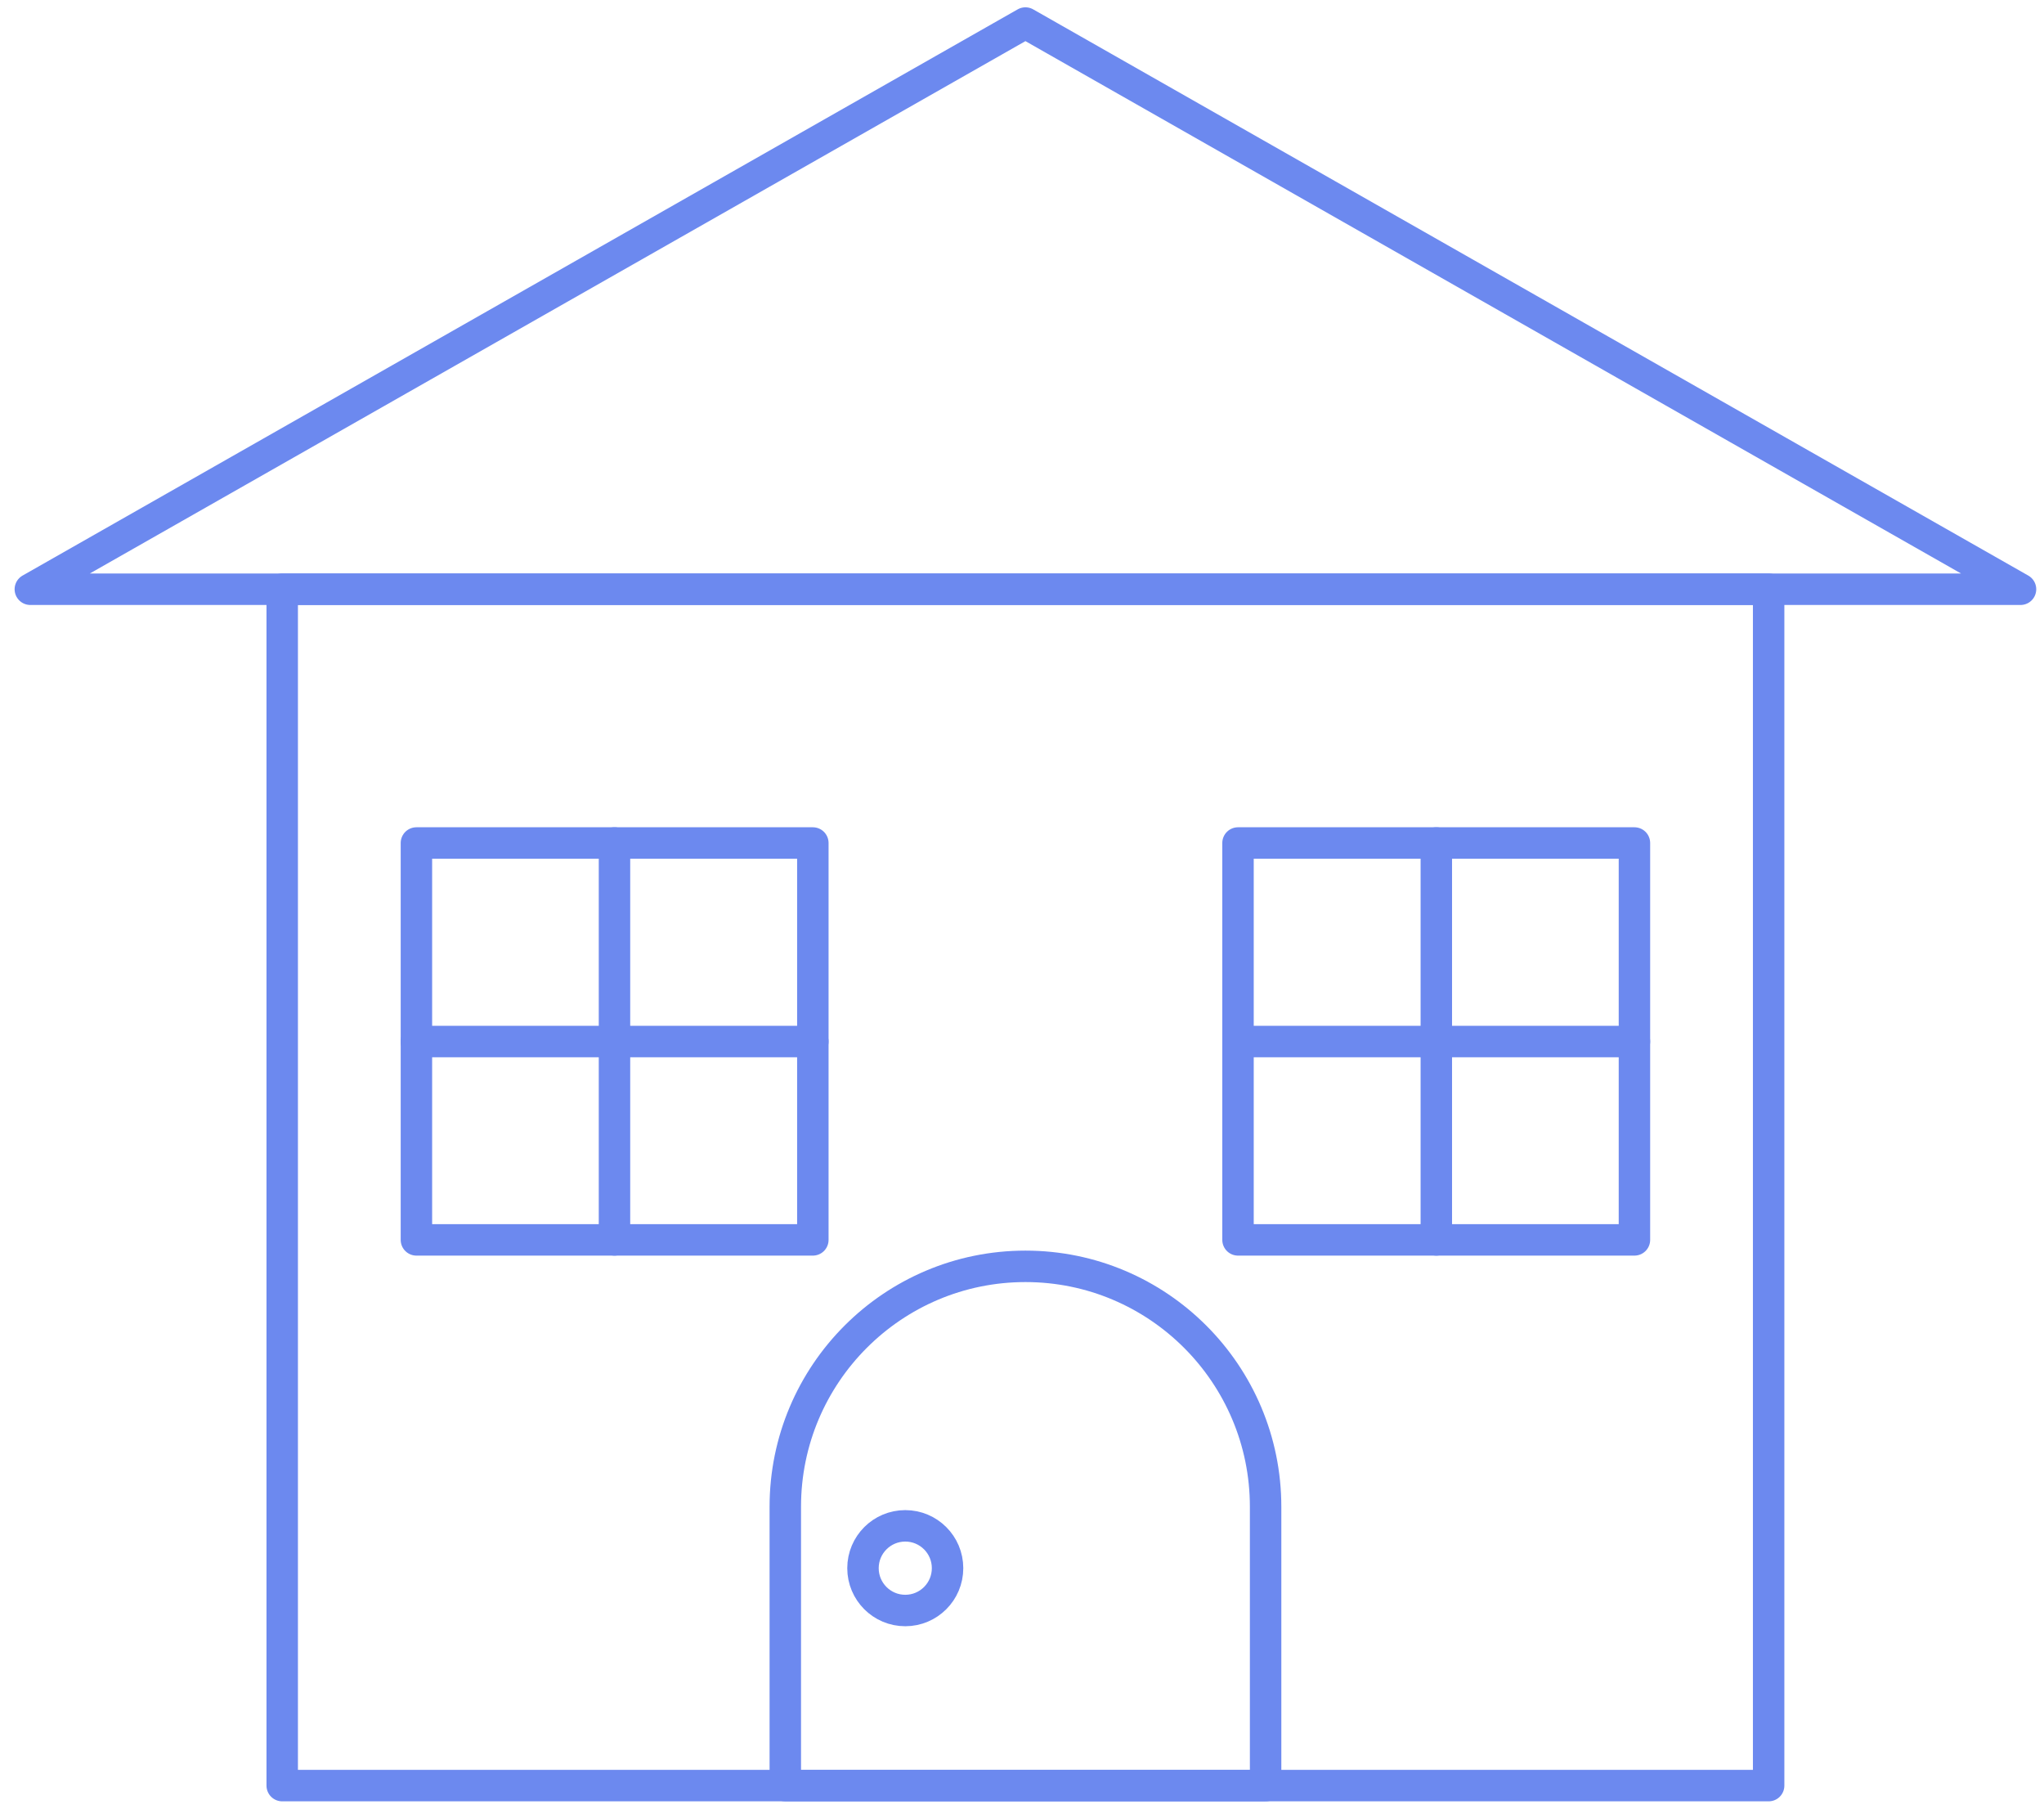 <svg width="260" height="230" viewBox="0 0 260 230" fill="none" xmlns="http://www.w3.org/2000/svg">
<g clip-path="url(#clip0_286_238)">
<path d="M224.974 74.93H35.898V227.073H224.974V74.93Z" stroke="#6C89EF" stroke-width="4" stroke-linecap="round" stroke-linejoin="round"/>
<path d="M160.987 191.614C160.987 174.732 147.306 161.039 130.439 161.039C113.571 161.039 99.891 174.732 99.891 191.614V227.075H160.987V191.614Z" stroke="#6C89EF" stroke-width="4" stroke-linecap="round" stroke-linejoin="round"/>
<path d="M103.395 157.674H52.969V107.203H78.167H103.395V157.674Z" stroke="#6C89EF" stroke-width="4" stroke-linecap="round" stroke-linejoin="round"/>
<path d="M78.164 157.674V107.203" stroke="#6C89EF" stroke-width="4" stroke-linecap="round" stroke-linejoin="round"/>
<path d="M52.969 132.453H103.395" stroke="#6C89EF" stroke-width="4" stroke-linecap="round" stroke-linejoin="round"/>
<path d="M157.477 157.674H207.903V107.203H182.704H157.477V157.674Z" stroke="#6C89EF" stroke-width="4" stroke-linecap="round" stroke-linejoin="round"/>
<path d="M182.703 157.674V107.203" stroke="#6C89EF" stroke-width="4" stroke-linecap="round" stroke-linejoin="round"/>
<path d="M207.903 132.453H157.477" stroke="#6C89EF" stroke-width="4" stroke-linecap="round" stroke-linejoin="round"/>
<path d="M130.436 2.93L3.859 74.934H257.013L130.436 2.93Z" stroke="#6C89EF" stroke-width="4" stroke-linecap="round" stroke-linejoin="round"/>
<path d="M115.152 204.806C118.123 204.806 120.531 202.396 120.531 199.423C120.531 196.449 118.123 194.039 115.152 194.039C112.182 194.039 109.773 196.449 109.773 199.423C109.773 202.396 112.182 204.806 115.152 204.806Z" stroke="#6C89EF" stroke-width="4" stroke-linecap="round" stroke-linejoin="round"/>
</g>
<defs>
<clipPath id="clip0_286_238">
<rect width="259" height="230" fill="white" transform="translate(0.938)"/>
</clipPath>
</defs>
</svg>
